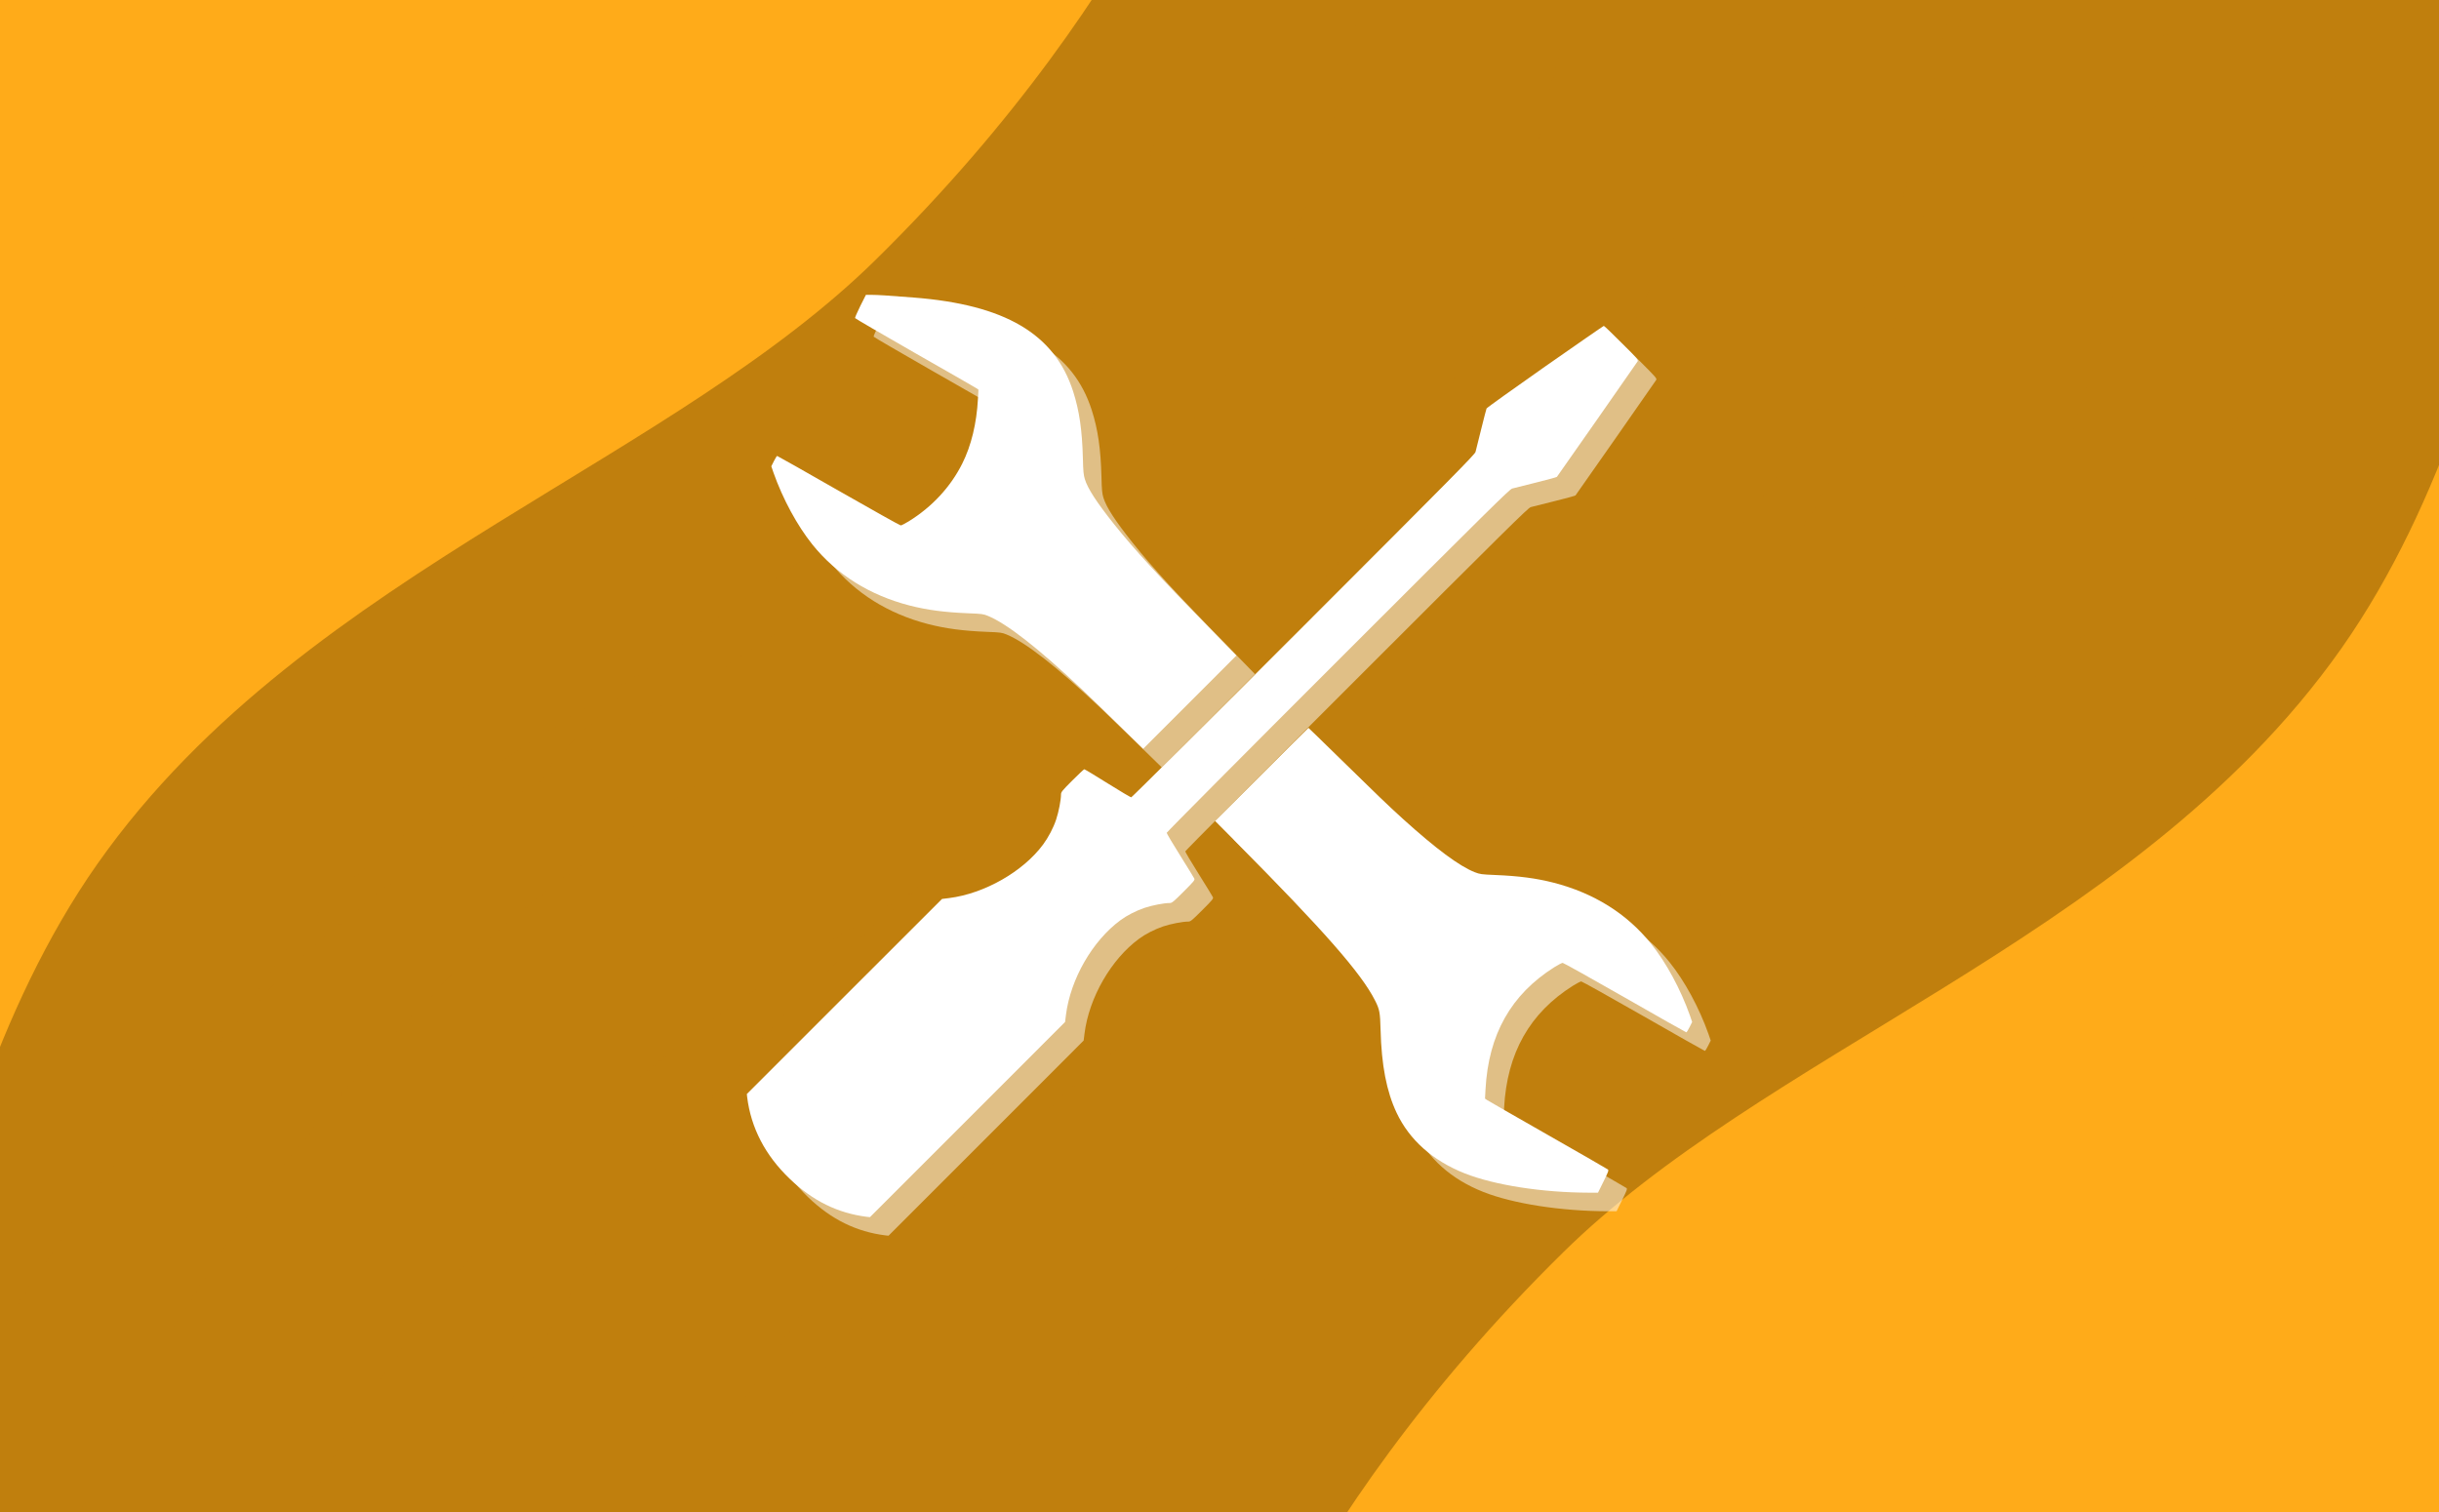 <svg version="1.1" xmlns="http://www.w3.org/2000/svg" xmlns:xlink="http://www.w3.org/1999/xlink" width="600" height="372" viewBox="29.635,87.169,600,372"><rect x="29.635" y="87.169" width="600" height="372" fill="#333333" stroke="none"/><g transform="translate(29.636,87.169)"><g data-paper-data="{&quot;isPaintingLayer&quot;:true}" fill-rule="nonzero" stroke-linejoin="miter" stroke-miterlimit="10" stroke-dasharray="" stroke-dashoffset="0" style="mix-blend-mode: normal"><path d="M0,372v-372h600v372z" fill="#ffab19" stroke="none" stroke-width="1.114" stroke-linecap="butt"/><path d="M38.238,394.69c0,0 5.731,-107.765 49.043,-169.357c45.838,-65.184 134.09,-91.638 188.562,-145.209c73.228,-72.017 92.304,-138.759 92.304,-138.759" data-paper-data="{&quot;index&quot;:null}" fill="none" stroke="#c07f0d" stroke-width="50" stroke-linecap="round"/><path d="M-4.636,396.289c0,0 5.731,-107.765 49.043,-169.357c45.838,-65.184 134.09,-91.638 188.562,-145.209c73.228,-72.017 92.304,-138.759 92.304,-138.759" data-paper-data="{&quot;index&quot;:null}" fill="none" stroke="#c07f0d" stroke-width="50" stroke-linecap="round"/><path d="M133.011,391.156c0,0 5.731,-107.765 49.043,-169.357c45.838,-65.184 134.09,-91.638 188.562,-145.209c73.228,-72.017 92.304,-138.759 92.304,-138.759" data-paper-data="{&quot;index&quot;:null}" fill="none" stroke="#c07f0d" stroke-width="50" stroke-linecap="round"/><path d="M90.137,392.754c0,0 5.731,-107.765 49.043,-169.357c45.838,-65.184 134.09,-91.638 188.562,-145.209c73.228,-72.017 92.304,-138.759 92.304,-138.759" data-paper-data="{&quot;index&quot;:null}" fill="none" stroke="#c07f0d" stroke-width="50" stroke-linecap="round"/><path d="M179.954,432.57c0,0 5.731,-107.765 49.043,-169.357c45.838,-65.184 134.09,-91.638 188.562,-145.209c73.228,-72.017 92.304,-138.759 92.304,-138.759" data-paper-data="{&quot;index&quot;:null}" fill="none" stroke="#c07f0d" stroke-width="50" stroke-linecap="round"/><path d="M137.081,434.169c0,0 5.731,-107.765 49.043,-169.357c45.838,-65.184 134.09,-91.638 188.562,-145.209c73.228,-72.017 92.304,-138.759 92.304,-138.759" data-paper-data="{&quot;index&quot;:null}" fill="none" stroke="#c07f0d" stroke-width="50" stroke-linecap="round"/><path d="M274.727,429.036c0,0 5.731,-107.765 49.043,-169.357c45.838,-65.184 134.09,-91.638 188.562,-145.209c73.228,-72.017 92.304,-138.759 92.304,-138.759" data-paper-data="{&quot;index&quot;:null}" fill="none" stroke="#c07f0d" stroke-width="50" stroke-linecap="round"/><path d="M231.854,430.635c0,0 5.731,-107.765 49.043,-169.357c45.838,-65.184 134.09,-91.638 188.562,-145.209c73.228,-72.017 92.304,-138.759 92.304,-138.759" data-paper-data="{&quot;index&quot;:null}" fill="none" stroke="#c07f0d" stroke-width="50" stroke-linecap="round"/><path d="M561.762,-22.69c0,0 -5.731,107.765 -49.043,169.357c-45.838,65.184 -134.09,91.638 -188.562,145.209c-73.228,72.017 -92.304,138.759 -92.304,138.759" fill="none" stroke="#c07f0d" stroke-width="50" stroke-linecap="round"/><path d="M604.636,-24.289c0,0 -5.731,107.765 -49.043,169.357c-45.838,65.184 -134.09,91.638 -188.562,145.209c-73.228,72.017 -92.304,138.759 -92.304,138.759" fill="none" stroke="#c07f0d" stroke-width="50" stroke-linecap="round"/><path d="M466.989,-19.156c0,0 -5.731,107.765 -49.043,169.357c-45.838,65.184 -134.09,91.638 -188.562,145.209c-73.228,72.017 -92.304,138.759 -92.304,138.759" fill="none" stroke="#c07f0d" stroke-width="50" stroke-linecap="round"/><path d="M509.863,-20.754c0,0 -5.731,107.765 -49.043,169.357c-45.838,65.184 -134.09,91.638 -188.562,145.209c-73.228,72.017 -92.304,138.759 -92.304,138.759" fill="none" stroke="#c07f0d" stroke-width="50" stroke-linecap="round"/><path d="M420.046,-60.57c0,0 -5.731,107.765 -49.043,169.357c-45.838,65.184 -134.09,91.638 -188.562,145.209c-73.228,72.017 -92.304,138.759 -92.304,138.759" fill="none" stroke="#c07f0d" stroke-width="50" stroke-linecap="round"/><path d="M462.919,-62.169c0,0 -5.731,107.765 -49.043,169.357c-45.838,65.184 -134.09,91.638 -188.562,145.209c-73.228,72.017 -92.304,138.759 -92.304,138.759" fill="none" stroke="#c07f0d" stroke-width="50" stroke-linecap="round"/><path d="M325.273,-57.036c0,0 -5.731,107.765 -49.043,169.357c-45.838,65.184 -134.09,91.638 -188.562,145.209c-73.228,72.017 -92.304,138.759 -92.304,138.759" fill="none" stroke="#c07f0d" stroke-width="50" stroke-linecap="round"/><path d="M368.146,-58.635c0,0 -5.731,107.765 -49.043,169.357c-45.838,65.184 -134.09,91.638 -188.562,145.209c-73.228,72.017 -92.304,138.759 -92.304,138.759" fill="none" stroke="#c07f0d" stroke-width="50" stroke-linecap="round"/><path d="M217.585,77.114h1.418c1.418,0 4.054,0.164 10.254,0.654c22.525,1.745 34.743,8.927 39.306,23.107c1.527,4.763 2.218,9.49 2.4,16.508c0.073,3.145 0.164,4.036 0.473,5.054c0.709,2.345 2.909,5.709 7.145,11.035c5.109,6.399 10.963,12.763 23.344,25.416l6.799,6.963l-11.454,11.472l-11.472,11.472l-6.527,-6.363c-3.582,-3.491 -7.363,-7.163 -8.436,-8.163c-10.945,-10.308 -18.58,-16.271 -23.253,-18.18c-1.091,-0.455 -1.491,-0.509 -4.818,-0.636c-5.836,-0.236 -10.072,-0.8 -14.363,-1.891c-9.89,-2.545 -18.035,-7.636 -23.962,-14.999c-3.727,-4.636 -7.29,-11.199 -9.599,-17.726l-0.527,-1.545l0.636,-1.273c0.345,-0.691 0.709,-1.273 0.8,-1.273c0.091,0 6.89,3.836 15.108,8.545c8.218,4.691 15.108,8.545 15.29,8.545c0.2,0 1.073,-0.455 1.963,-1c5.745,-3.545 10.308,-8.472 13.181,-14.217c2.218,-4.436 3.527,-9.872 3.854,-15.89l0.127,-2.291l-0.527,-0.364c-0.291,-0.2 -7.109,-4.109 -15.144,-8.69c-8.036,-4.6 -14.635,-8.436 -14.69,-8.563c-0.036,-0.109 0.545,-1.454 1.291,-2.963z" fill-opacity="0.502" fill="#ffffff" stroke="none" stroke-width="1" stroke-linecap="butt"/><path d="M399.116,84.75c0.109,0 2.073,1.873 4.363,4.181c4.018,4.018 4.163,4.2 3.927,4.581c-0.327,0.527 -19.653,28.18 -19.835,28.38c-0.073,0.091 -2.418,0.727 -5.2,1.418c-2.8,0.709 -5.4,1.364 -5.8,1.454c-0.636,0.164 -5.745,5.218 -42.851,42.306c-23.18,23.162 -42.142,42.251 -42.142,42.397c0,0.164 1.473,2.654 3.291,5.545c1.818,2.909 3.382,5.454 3.491,5.69c0.182,0.382 -0.018,0.636 -2.618,3.236c-2.545,2.545 -2.854,2.8 -3.436,2.8c-1.364,0 -4.309,0.564 -6.145,1.182c-2.127,0.727 -4.309,1.836 -5.963,3.054c-6.872,5.054 -12.272,14.453 -13.399,23.271l-0.218,1.764l-23.998,24.016l-23.998,23.998l-0.727,-0.073c-7.181,-0.891 -13.363,-3.927 -19.035,-9.381c-6.018,-5.763 -9.508,-12.508 -10.454,-20.108l-0.073,-0.727l23.998,-23.998l24.016,-23.998l1.764,-0.218c8.69,-1.109 18.18,-6.509 23.107,-13.181c1.309,-1.782 2.527,-4.091 3.2,-6.127c0.636,-1.909 1.2,-4.836 1.2,-6.2c0,-0.564 0.255,-0.891 2.763,-3.4c1.527,-1.527 2.854,-2.782 2.963,-2.782c0.109,0 2.691,1.545 5.727,3.454c3.036,1.891 5.654,3.454 5.818,3.454c0.145,0 19.235,-18.962 42.397,-42.142c37.088,-37.106 42.142,-42.215 42.306,-42.851c0.091,-0.4 0.727,-2.891 1.382,-5.545c0.654,-2.654 1.254,-4.963 1.327,-5.127c0.073,-0.182 6.545,-4.818 14.399,-10.326c7.854,-5.49 14.363,-9.999 14.453,-9.999z" fill-opacity="0.502" fill="#ffffff" stroke="none" stroke-width="1" stroke-linecap="butt"/><path d="M326.449,183.651c0.036,0 3.691,3.545 8.09,7.872c8.817,8.636 11.235,10.963 15.199,14.562c8.127,7.345 13.835,11.581 17.617,13.072c1.327,0.509 1.6,0.545 5.036,0.691c5.836,0.236 10.09,0.8 14.363,1.891c9.945,2.563 18.035,7.618 23.962,14.999c3.745,4.654 7.29,11.199 9.599,17.726l0.527,1.545l-0.636,1.273c-0.345,0.691 -0.709,1.273 -0.8,1.273c-0.091,0 -6.89,-3.836 -15.108,-8.545c-8.218,-4.691 -15.108,-8.545 -15.308,-8.545c-0.182,0 -1.109,0.473 -2.036,1.054c-10.654,6.709 -16.217,16.562 -16.944,30.052l-0.127,2.291l0.527,0.364c0.291,0.2 7.036,4.072 14.981,8.599c7.945,4.527 14.581,8.345 14.726,8.472c0.236,0.218 0.091,0.6 -1.091,2.982l-1.345,2.727h-2.2c-11.435,-0.018 -23.307,-1.854 -30.616,-4.763c-7.836,-3.109 -13.581,-8.218 -16.726,-14.89c-2.473,-5.236 -3.727,-11.708 -3.945,-20.435c-0.109,-4.254 -0.255,-5.018 -1.345,-7.163c-3.363,-6.709 -12.635,-17.253 -34.27,-39.07l-5.09,-5.127l11.454,-11.454c6.29,-6.309 11.472,-11.454 11.508,-11.454z" fill-opacity="0.502" fill="#ffffff" stroke="none" stroke-width="1" stroke-linecap="butt"/><path d="M213.016,72.545h1.418c1.418,0 4.054,0.164 10.254,0.654c22.525,1.745 34.743,8.927 39.306,23.107c1.527,4.763 2.218,9.49 2.4,16.508c0.073,3.145 0.164,4.036 0.473,5.054c0.709,2.345 2.909,5.709 7.145,11.035c5.109,6.399 10.963,12.763 23.344,25.416l6.799,6.963l-11.454,11.472l-11.472,11.472l-6.527,-6.363c-3.582,-3.491 -7.363,-7.163 -8.436,-8.163c-10.945,-10.308 -18.58,-16.271 -23.253,-18.18c-1.091,-0.455 -1.491,-0.509 -4.818,-0.636c-5.836,-0.236 -10.072,-0.8 -14.363,-1.891c-9.89,-2.545 -18.035,-7.636 -23.962,-14.999c-3.727,-4.636 -7.29,-11.199 -9.599,-17.726l-0.527,-1.545l0.636,-1.273c0.345,-0.691 0.709,-1.273 0.8,-1.273c0.091,0 6.89,3.836 15.108,8.545c8.218,4.691 15.108,8.545 15.29,8.545c0.2,0 1.073,-0.455 1.963,-1c5.745,-3.545 10.308,-8.472 13.181,-14.217c2.218,-4.436 3.527,-9.872 3.854,-15.89l0.127,-2.291l-0.527,-0.364c-0.291,-0.2 -7.109,-4.109 -15.144,-8.69c-8.036,-4.6 -14.635,-8.436 -14.69,-8.563c-0.036,-0.109 0.545,-1.454 1.291,-2.963z" fill="#ffffff" stroke="none" stroke-width="1" stroke-linecap="butt"/><path d="M394.547,80.181c0.109,0 2.073,1.873 4.363,4.181c4.018,4.018 4.163,4.2 3.927,4.581c-0.327,0.527 -19.653,28.18 -19.835,28.38c-0.073,0.091 -2.418,0.727 -5.2,1.418c-2.8,0.709 -5.4,1.364 -5.8,1.454c-0.636,0.164 -5.745,5.218 -42.851,42.306c-23.18,23.162 -42.142,42.251 -42.142,42.397c0,0.164 1.473,2.654 3.291,5.545c1.818,2.909 3.382,5.454 3.491,5.69c0.182,0.382 -0.018,0.636 -2.618,3.236c-2.545,2.545 -2.854,2.8 -3.436,2.8c-1.364,0 -4.309,0.564 -6.145,1.182c-2.127,0.727 -4.309,1.836 -5.963,3.054c-6.872,5.054 -12.272,14.453 -13.399,23.271l-0.218,1.764l-23.998,24.016l-23.998,23.998l-0.727,-0.073c-7.181,-0.891 -13.363,-3.927 -19.035,-9.381c-6.018,-5.763 -9.508,-12.508 -10.454,-20.108l-0.073,-0.727l23.998,-23.998l24.016,-23.998l1.764,-0.218c8.69,-1.109 18.18,-6.509 23.107,-13.181c1.309,-1.782 2.527,-4.091 3.2,-6.127c0.636,-1.909 1.2,-4.836 1.2,-6.2c0,-0.564 0.255,-0.891 2.763,-3.4c1.527,-1.527 2.854,-2.782 2.963,-2.782c0.109,0 2.691,1.545 5.727,3.454c3.036,1.891 5.654,3.454 5.818,3.454c0.145,0 19.235,-18.962 42.397,-42.142c37.088,-37.106 42.142,-42.215 42.306,-42.851c0.091,-0.4 0.727,-2.891 1.382,-5.545c0.654,-2.654 1.254,-4.963 1.327,-5.127c0.073,-0.182 6.545,-4.818 14.399,-10.326c7.854,-5.49 14.363,-9.999 14.453,-9.999z" fill="#ffffff" stroke="none" stroke-width="1" stroke-linecap="butt"/><path d="M321.88,179.082c0.036,0 3.691,3.545 8.09,7.872c8.817,8.636 11.235,10.963 15.199,14.562c8.127,7.345 13.835,11.581 17.617,13.072c1.327,0.509 1.6,0.545 5.036,0.691c5.836,0.236 10.09,0.8 14.363,1.891c9.945,2.563 18.035,7.618 23.962,14.999c3.745,4.654 7.29,11.199 9.599,17.726l0.527,1.545l-0.636,1.273c-0.345,0.691 -0.709,1.273 -0.8,1.273c-0.091,0 -6.89,-3.836 -15.108,-8.545c-8.218,-4.691 -15.108,-8.545 -15.308,-8.545c-0.182,0 -1.109,0.473 -2.036,1.054c-10.654,6.709 -16.217,16.562 -16.944,30.052l-0.127,2.291l0.527,0.364c0.291,0.2 7.036,4.072 14.981,8.599c7.945,4.527 14.581,8.345 14.726,8.472c0.236,0.218 0.091,0.6 -1.091,2.982l-1.345,2.727h-2.2c-11.435,-0.018 -23.307,-1.854 -30.616,-4.763c-7.836,-3.109 -13.581,-8.218 -16.726,-14.89c-2.473,-5.236 -3.727,-11.708 -3.945,-20.435c-0.109,-4.254 -0.255,-5.018 -1.345,-7.163c-3.363,-6.709 -12.635,-17.253 -34.27,-39.07l-5.09,-5.127l11.454,-11.454c6.29,-6.309 11.472,-11.454 11.508,-11.454z" fill="#ffffff" stroke="none" stroke-width="1" stroke-linecap="butt"/></g></g></svg><!--rotationCenter:329.63591499603046:273.1692605816511-->